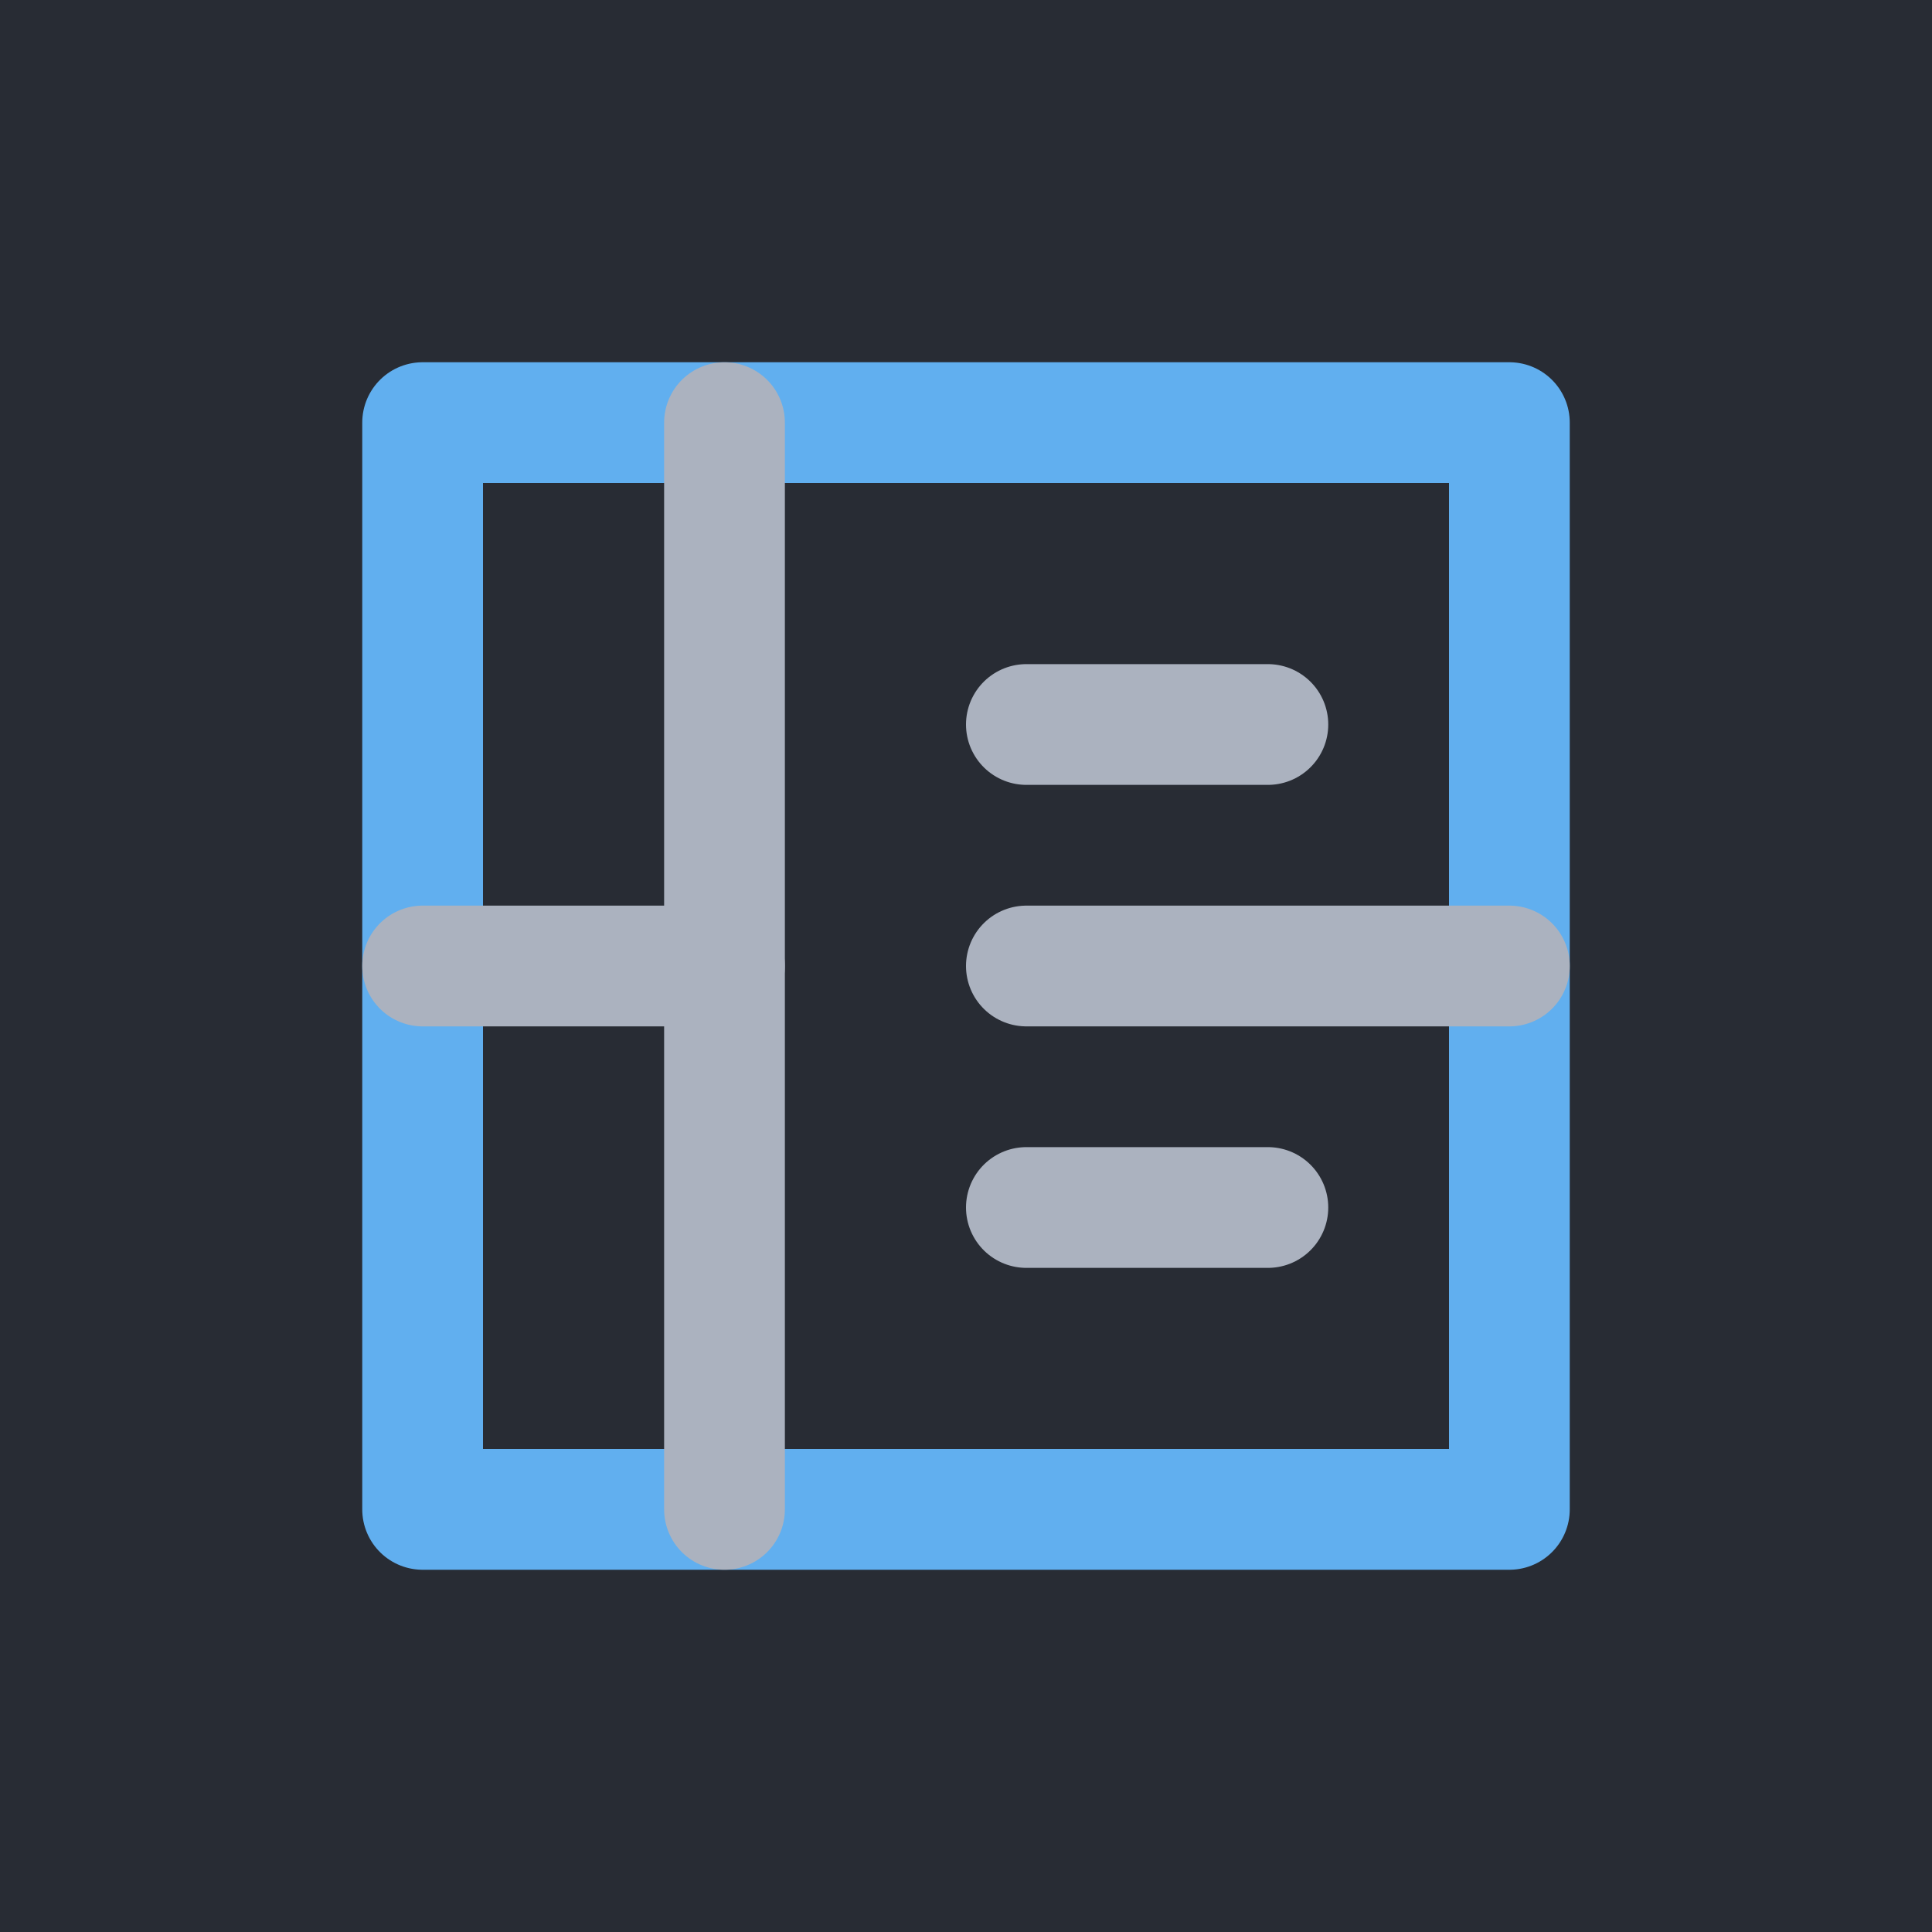 <svg width="32" height="32" viewBox="0 0 32 32" fill="none" xmlns="http://www.w3.org/2000/svg">
<rect width="32" height="32" fill="#282C34"/>
<path d="M7 7H25V25H7V7Z" stroke="#61AFEF" stroke-width="2" stroke-linecap="round" stroke-linejoin="round"/>
<path d="M12 7V25" stroke="#ABB2BF" stroke-width="2" stroke-linecap="round" stroke-linejoin="round"/>
<path d="M7 16H12" stroke="#ABB2BF" stroke-width="2" stroke-linecap="round" stroke-linejoin="round"/>
<path d="M17 12H21" stroke="#ABB2BF" stroke-width="2" stroke-linecap="round" stroke-linejoin="round"/>
<path d="M17 16H25" stroke="#ABB2BF" stroke-width="2" stroke-linecap="round" stroke-linejoin="round"/>
<path d="M17 20H21" stroke="#ABB2BF" stroke-width="2" stroke-linecap="round" stroke-linejoin="round"/>
</svg>